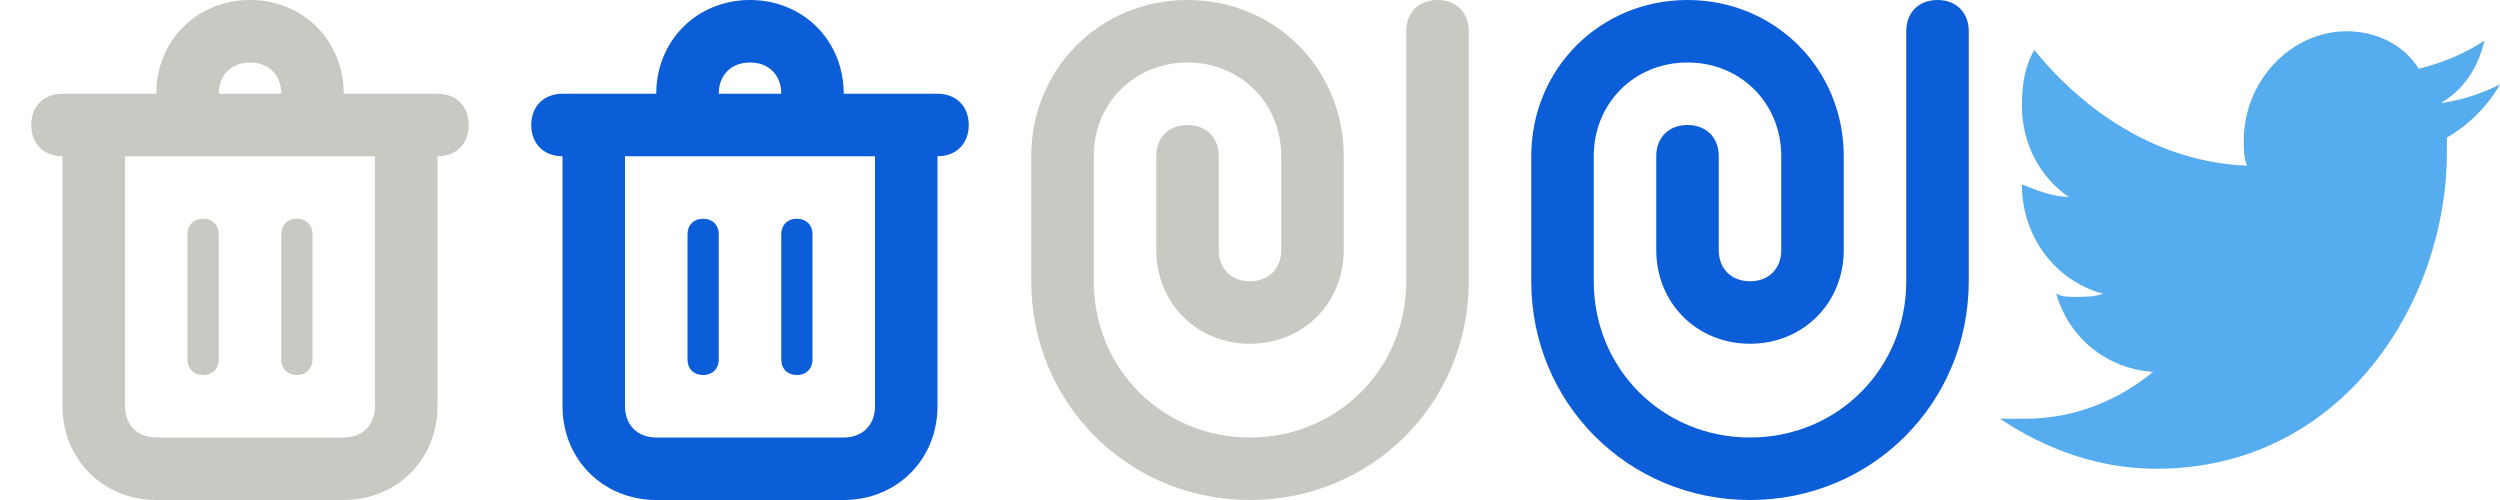 <?xml version="1.0" encoding="utf-8"?>
<!-- Generator: Adobe Illustrator 17.1.0, SVG Export Plug-In . SVG Version: 6.00 Build 0)  -->
<!DOCTYPE svg PUBLIC "-//W3C//DTD SVG 1.1//EN" "http://www.w3.org/Graphics/SVG/1.1/DTD/svg11.dtd">
<svg version="1.1" xmlns="http://www.w3.org/2000/svg" xmlns:xlink="http://www.w3.org/1999/xlink" x="0px" y="0px" width="80px"
	 height="16px" viewBox="0 0 80 16" enable-background="new 0 0 80 16" xml:space="preserve">
<g id="Attachment_1_" enable-background="new    ">
	<g id="Attachment">
		<g>
			<path fill-rule="evenodd" clip-rule="evenodd" fill="#C8C9C3" d="M46,0c-0.6,0-1,0.4-1,1v8c0,2.8-2.2,5-5,5s-5-2.2-5-5V5
				c0-1.7,1.3-3,3-3c1.7,0,3,1.3,3,3v3c0,0.6-0.4,1-1,1c-0.6,0-1-0.4-1-1V5c0-0.6-0.4-1-1-1c-0.6,0-1,0.4-1,1v3c0,1.7,1.3,3,3,3
				s3-1.3,3-3V5c0-2.8-2.2-5-5-5c-2.8,0-5,2.2-5,5v4c0,3.9,3.1,7,7,7s7-3.1,7-7V1C47,0.4,46.6,0,46,0z"/>
		</g>
	</g>
</g>
<g id="Shape_77_1_" enable-background="new    ">
	<g id="Shape_77">
		<g>
			<path fill-rule="evenodd" clip-rule="evenodd" fill="#55ACEE" d="M80,2.7c-0.6,0.3-1.2,0.5-1.9,0.6c0.7-0.4,1.2-1.1,1.4-2
				c-0.6,0.4-1.3,0.7-2.1,0.9C76.9,1.4,76,1,75.1,1c-1.8,0-3.3,1.6-3.3,3.5c0,0.3,0,0.5,0.1,0.8c-2.7-0.1-5.1-1.6-6.8-3.7
				c-0.3,0.5-0.4,1.1-0.4,1.8c0,1.2,0.6,2.3,1.5,2.9c-0.5,0-1-0.2-1.5-0.4c0,0,0,0,0,0c0,1.7,1.1,3.1,2.6,3.5
				c-0.3,0.1-0.6,0.1-0.9,0.1c-0.2,0-0.4,0-0.6-0.1c0.4,1.4,1.6,2.4,3.1,2.5c-1.1,0.9-2.5,1.5-4.1,1.5c-0.3,0-0.5,0-0.8,0
				c1.5,1,3.2,1.6,5,1.6c6,0,9.3-5.4,9.3-10.1c0-0.2,0-0.3,0-0.5C79,4,79.6,3.4,80,2.7z"/>
		</g>
	</g>
</g>
<g id="Attachment_copy_1_" enable-background="new    ">
	<g id="Attachment_copy">
		<g>
			<path fill-rule="evenodd" clip-rule="evenodd" fill="#0B5ED8" d="M62,0c-0.6,0-1,0.4-1,1v8c0,2.8-2.2,5-5,5c-2.8,0-5-2.2-5-5V5
				c0-1.7,1.3-3,3-3s3,1.3,3,3v3c0,0.6-0.4,1-1,1c-0.6,0-1-0.4-1-1V5c0-0.6-0.4-1-1-1c-0.6,0-1,0.4-1,1v3c0,1.7,1.3,3,3,3s3-1.3,3-3
				V5c0-2.8-2.2-5-5-5s-5,2.2-5,5v4c0,3.9,3.1,7,7,7c3.9,0,7-3.1,7-7V1C63,0.4,62.6,0,62,0z"/>
		</g>
	</g>
</g>
<g id="Bin_-_alt_1_" enable-background="new    ">
	<g id="Bin_-_alt">
		<g>
			<path fill-rule="evenodd" clip-rule="evenodd" fill="#C8C9C3" d="M6.5,12C6.8,12,7,11.8,7,11.5v-4C7,7.2,6.8,7,6.5,7
				C6.2,7,6,7.2,6,7.5v4C6,11.8,6.2,12,6.5,12z M14,3h-3c0-1.7-1.3-3-3-3C6.3,0,5,1.3,5,3H2C1.4,3,1,3.4,1,4c0,0.6,0.4,1,1,1v8
				c0,1.7,1.3,3,3,3h6c1.7,0,3-1.3,3-3V5c0.6,0,1-0.4,1-1C15,3.4,14.6,3,14,3z M8,2c0.6,0,1,0.4,1,1H7C7,2.4,7.4,2,8,2z M12,13
				c0,0.6-0.4,1-1,1H5c-0.6,0-1-0.4-1-1V5h8V13z M9.5,12c0.3,0,0.5-0.2,0.5-0.5v-4C10,7.2,9.8,7,9.5,7C9.2,7,9,7.2,9,7.5v4
				C9,11.8,9.2,12,9.5,12z"/>
		</g>
	</g>
</g>
<g id="Bin_-_alt_copy_1_" enable-background="new    ">
	<g id="Bin_-_alt_copy">
		<g>
			<path fill-rule="evenodd" clip-rule="evenodd" fill="#0B5ED8" d="M22.5,12c0.3,0,0.5-0.2,0.5-0.5v-4C23,7.2,22.8,7,22.5,7
				C22.2,7,22,7.2,22,7.5v4C22,11.8,22.2,12,22.5,12z M30,3h-3c0-1.7-1.3-3-3-3c-1.7,0-3,1.3-3,3h-3c-0.6,0-1,0.4-1,1
				c0,0.6,0.4,1,1,1v8c0,1.7,1.3,3,3,3h6c1.7,0,3-1.3,3-3V5c0.6,0,1-0.4,1-1C31,3.4,30.6,3,30,3z M24,2c0.6,0,1,0.4,1,1h-2
				C23,2.4,23.4,2,24,2z M28,13c0,0.6-0.4,1-1,1h-6c-0.6,0-1-0.4-1-1V5h8V13z M25.5,12c0.3,0,0.5-0.2,0.5-0.5v-4
				C26,7.2,25.8,7,25.5,7C25.2,7,25,7.2,25,7.5v4C25,11.8,25.2,12,25.5,12z"/>
		</g>
	</g>
</g>
</svg>
